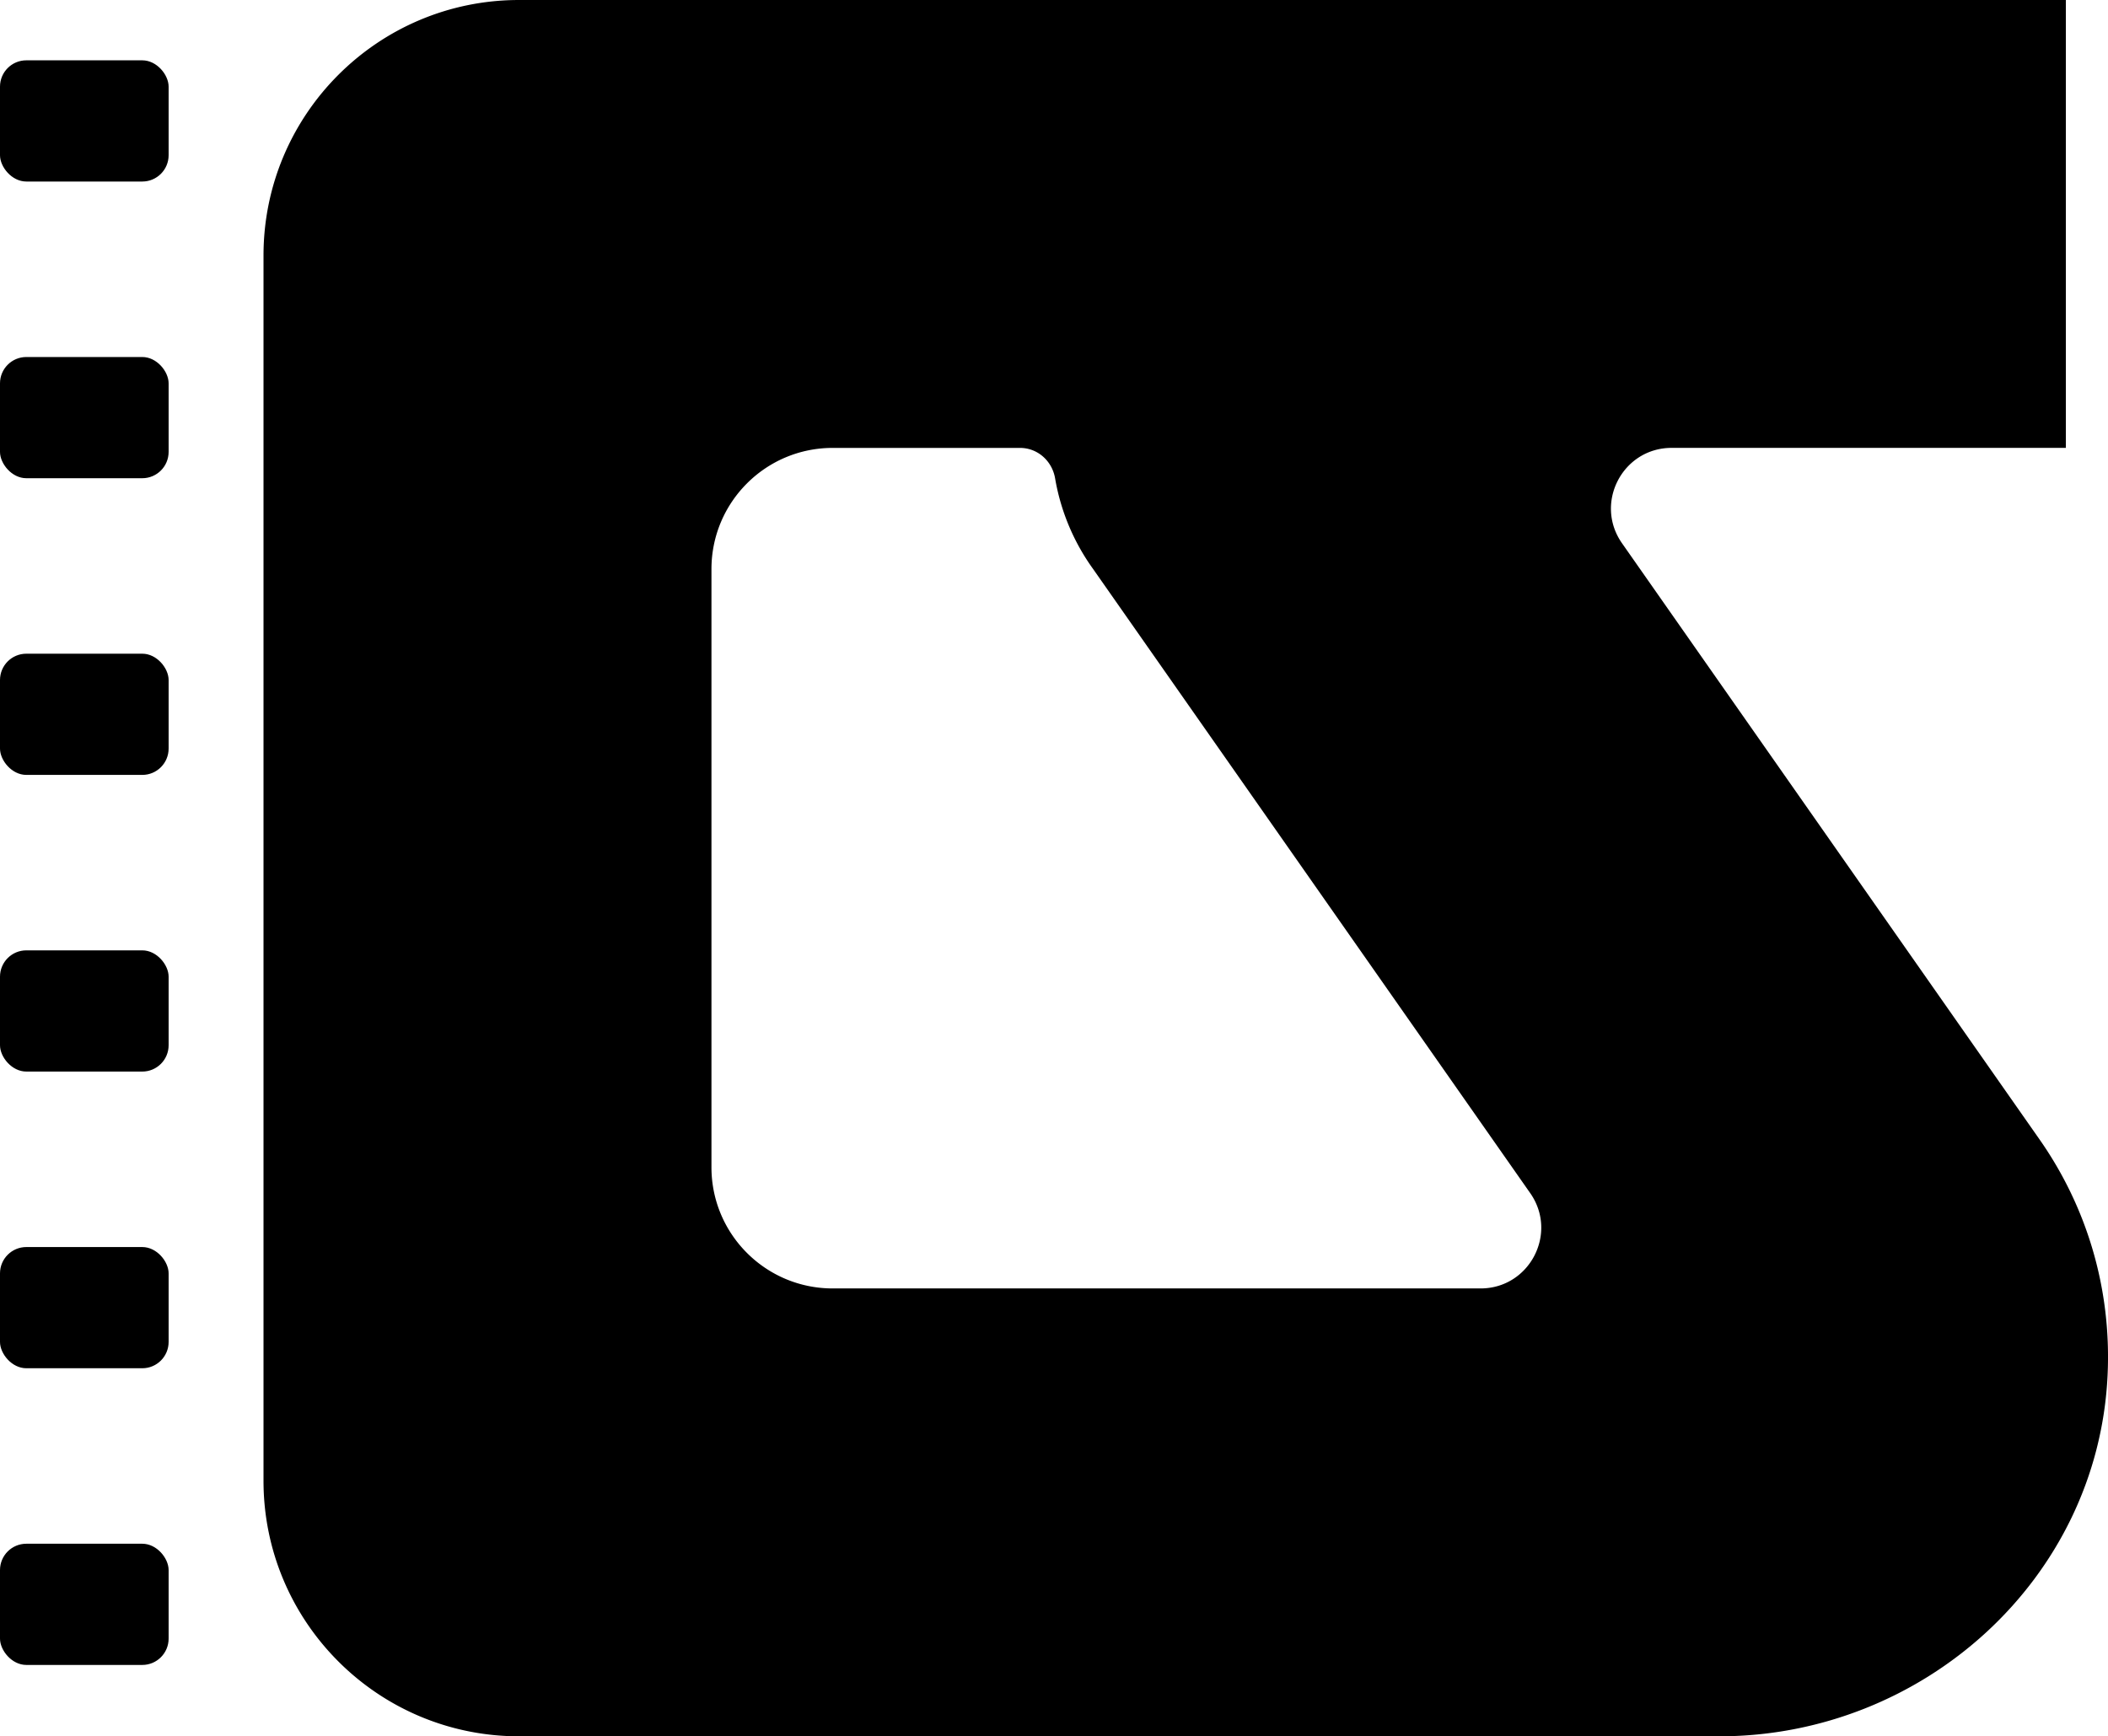 <svg xmlns="http://www.w3.org/2000/svg" width="641.18" viewBox="0 0 641.18 528.18" height="528.18" data-name="Layer_1"><rect width="51.29" height="36.87" y="18.35" rx="8.01" ry="8.01"></rect><rect width="51.29" height="36.87" y="469.59" rx="8.01" ry="8.01"></rect><rect width="51.29" height="36.87" y="108.6" rx="8.01" ry="8.01"></rect><rect width="51.29" height="36.87" y="379.34" rx="8.01" ry="8.01"></rect><rect width="51.29" height="36.87" y="289.09" rx="8.01" ry="8.01"></rect><rect width="51.29" height="36.87" y="198.85" rx="8.01" ry="8.01"></rect><path d="M465.43 362.92c8.56 12.22-.18 29.01-15.1 29.01H253.27c-20.36 0-36.87-16.51-36.87-36.87V173.12c0-20.36 16.51-36.87 36.87-36.87h56.98c5.38 0 9.78 3.98 10.68 9.28a66.183 66.183 0 0 0 11.58 27.59l132.91 189.79ZM80.15 77.74v372.69c0 42.94 34.81 77.74 77.74 77.74h365.05c62.04 0 115.15-47.79 118.11-109.76 1.28-26.79-6.58-51.69-20.73-71.86l-126.96-181.3c-8.56-12.22.18-29.01 15.1-29.01h119.9V0H157.89c-42.94 0-77.74 34.81-77.74 77.74Z"></path></svg>